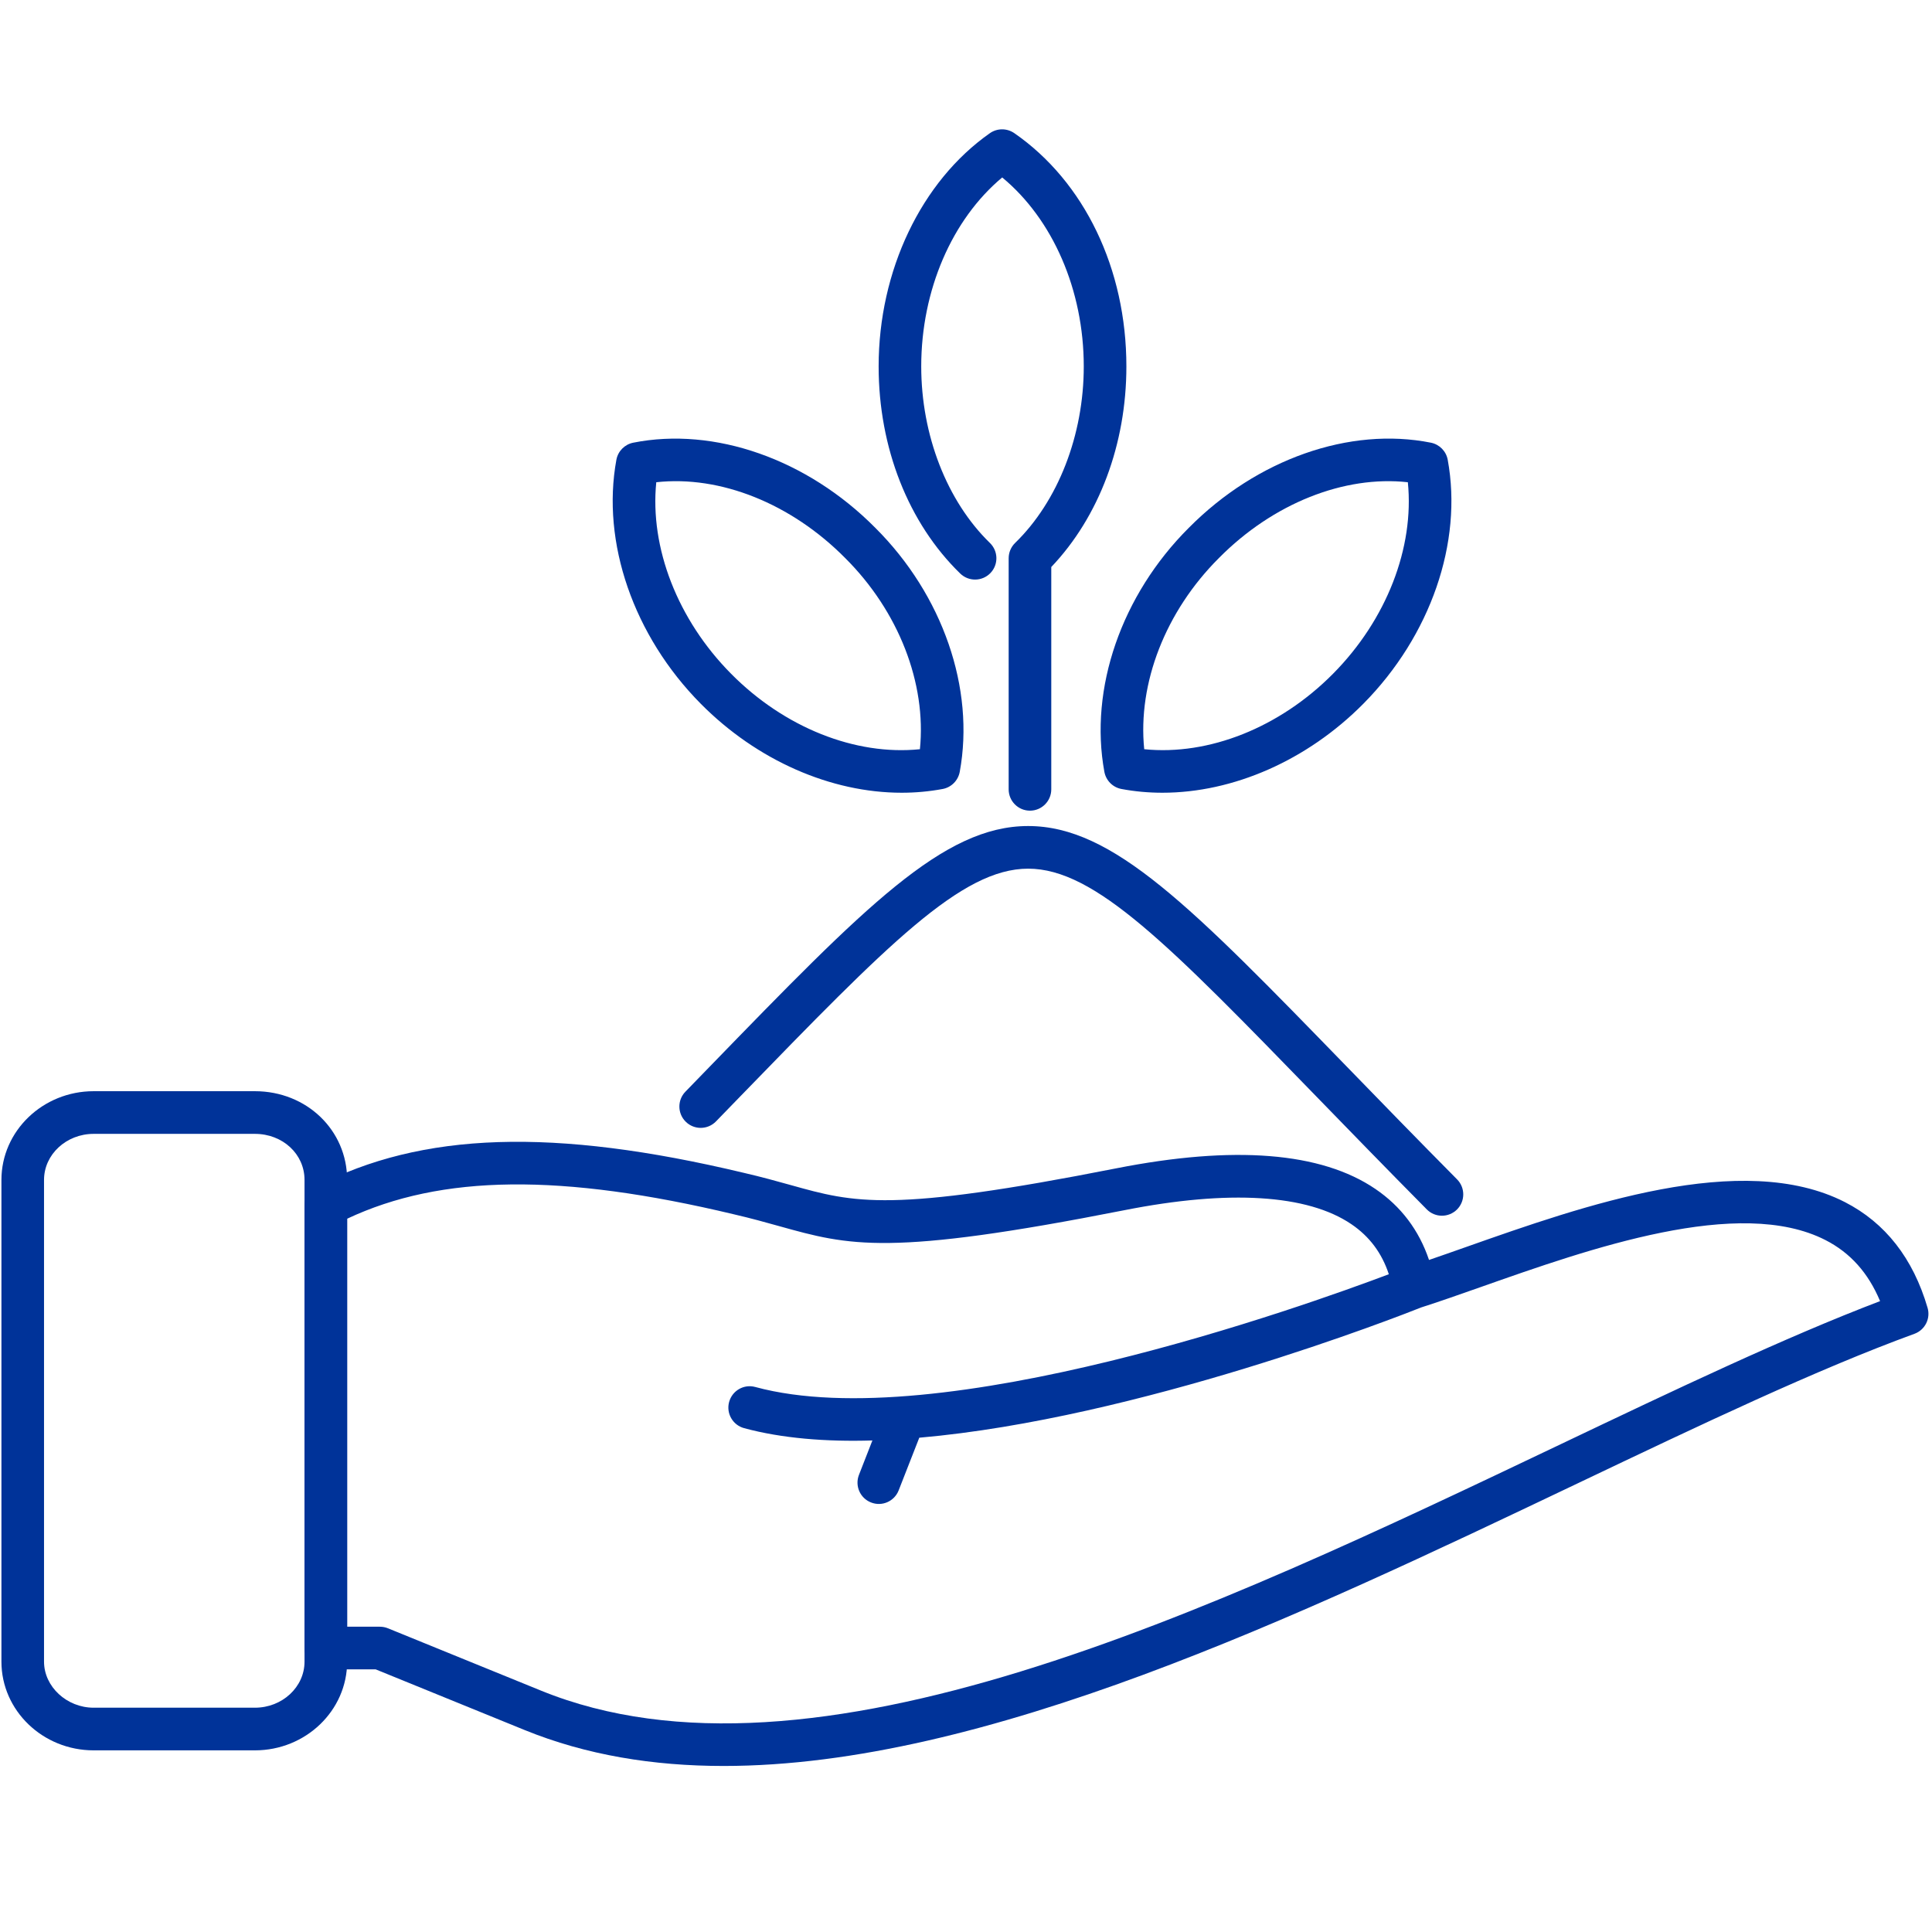 <?xml version="1.0" encoding="UTF-8" standalone="no"?>
<svg
   width="900"
   zoomAndPan="magnify"
   viewBox="0 0 675 675"
   height="900"
   preserveAspectRatio="xMidYMid meet"
   version="1.0"
   id="svg30"
   sodipodi:docname="about values.svg"
   inkscape:version="1.2.1 (9c6d41e410, 2022-07-14)"
   xmlns:inkscape="http://www.inkscape.org/namespaces/inkscape"
   xmlns:sodipodi="http://sodipodi.sourceforge.net/DTD/sodipodi-0.dtd"
   xmlns="http://www.w3.org/2000/svg"
   xmlns:svg="http://www.w3.org/2000/svg">
  <sodipodi:namedview
     id="namedview32"
     pagecolor="#ffffff"
     bordercolor="#000000"
     borderopacity="0.25"
     inkscape:showpageshadow="2"
     inkscape:pageopacity="0.0"
     inkscape:pagecheckerboard="0"
     inkscape:deskcolor="#d1d1d1"
     showgrid="false"
     inkscape:zoom="0.98888889"
     inkscape:cx="435.33708"
     inkscape:cy="450.50562"
     inkscape:window-width="1920"
     inkscape:window-height="1051"
     inkscape:window-x="-9"
     inkscape:window-y="-9"
     inkscape:window-maximized="1"
     inkscape:current-layer="svg30" />
  <defs
     id="defs8">
    <clipPath
       id="d4d696ad9f">
      <path
         d="M 0.5 0 L 674.5 0 L 674.5 674 L 0.5 674 Z M 0.5 0 "
         clip-rule="nonzero"
         id="path2" />
    </clipPath>
    <clipPath
       id="a114af6152">
      <path
         d="M 0.5 381 L 122 381 L 122 612 L 0.5 612 Z M 0.5 381 "
         clip-rule="nonzero"
         id="path5" />
    </clipPath>
  </defs>
  <path
     fill="#000000"
     d="M 359.848 283.23 C 355.73 283.23 352.406 279.891 352.406 275.781 L 352.406 195.043 C 352.406 193.031 353.219 191.105 354.648 189.707 C 369.676 175.094 378.645 152.027 378.645 128.016 C 378.645 101.359 367.832 76.602 350.148 61.996 C 332.578 76.672 321.859 101.434 321.859 128.016 C 321.859 152.035 330.844 175.094 345.855 189.699 C 348.816 192.57 348.879 197.285 346.016 200.234 C 343.137 203.184 338.445 203.25 335.488 200.387 C 317.359 182.773 306.977 156.391 306.977 128.016 C 306.977 94.57 321.859 63.355 345.84 46.535 C 348.402 44.746 351.773 44.738 354.367 46.512 C 378.887 63.488 393.535 93.957 393.535 128.016 C 393.535 155.184 384.008 180.531 367.293 198.105 L 367.293 275.781 C 367.289 279.891 363.965 283.23 359.848 283.23 Z M 359.848 283.23 "
     fill-opacity="1"
     fill-rule="nonzero"
     id="path16"
     style="fill:#003399;fill-opacity:1" />
  <path
     fill="#000000"
     d="M 503.781 424.746 C 501.859 424.746 499.949 424.008 498.488 422.535 C 484.254 408.152 471.516 395.047 460.035 383.219 C 408.461 330.137 382.574 303.492 359.211 303.492 C 335.867 303.5 310.074 330.074 258.676 383.012 L 250.152 391.797 C 247.273 394.754 242.566 394.812 239.625 391.949 C 236.668 389.078 236.602 384.363 239.465 381.414 L 247.988 372.633 C 302.297 316.688 329.57 288.605 359.195 288.598 C 359.211 288.598 359.211 288.598 359.211 288.598 C 388.887 288.598 416.223 316.754 470.719 372.84 C 482.172 384.641 494.875 397.715 509.078 412.055 C 511.973 414.984 511.938 419.699 509.027 422.594 C 507.566 424.023 505.676 424.746 503.781 424.746 Z M 503.781 424.746 "
     fill-opacity="1"
     fill-rule="nonzero"
     id="path18"
     style="fill:#003399;fill-opacity:1" />
  <path
     fill="#000000"
     d="M 252.84 616.992 C 228.16 616.992 204.797 613.184 183.301 604.438 L 131.25 583.238 L 113.84 583.238 C 109.719 583.238 106.395 579.898 106.395 575.789 L 106.395 421.168 C 106.395 418.387 107.941 415.844 110.402 414.562 C 147.363 395.391 193.445 393.914 259.809 409.75 C 266.105 411.207 271.371 412.676 276.203 414.02 C 298.656 420.305 311.016 423.762 389.953 408.199 C 431.109 400.082 461.594 402.508 480.535 415.398 C 489.488 421.488 495.77 429.805 499.27 440.199 C 503.371 438.797 507.742 437.254 512.34 435.633 C 553.02 421.289 608.676 401.633 644.586 420 C 658.676 427.223 668.391 439.633 673.449 456.902 C 674.562 460.672 672.559 464.648 668.871 466 C 634.629 478.508 594.316 497.711 551.652 518.039 C 452.973 565.047 343.945 616.992 252.84 616.992 Z M 121.281 568.34 L 132.711 568.34 C 133.684 568.34 134.637 568.527 135.527 568.887 L 188.93 590.633 C 283.566 629.215 422.633 563.012 545.242 504.594 C 585.441 485.441 623.562 467.277 656.859 454.582 C 652.727 444.703 646.445 437.691 637.793 433.262 C 607.609 417.812 555.422 436.238 517.301 449.684 C 509.715 452.352 502.719 454.82 496.562 456.781 C 489.281 459.684 397.715 495.648 321.176 502.305 L 313.973 520.703 C 312.477 524.543 308.152 526.453 304.32 524.926 C 300.488 523.43 298.609 519.113 300.105 515.281 L 304.797 503.266 C 288.512 503.766 273.102 502.52 259.969 498.965 C 256.008 497.891 253.656 493.797 254.734 489.828 C 255.816 485.867 259.871 483.492 263.879 484.586 C 328.125 502.039 455.965 456.234 485.227 445.191 C 482.777 437.754 478.469 432.004 472.156 427.715 C 456.84 417.297 429.395 415.586 392.848 422.816 C 310.395 439.059 296.828 435.25 272.195 428.375 C 267.551 427.078 262.496 425.664 256.406 424.254 C 196.199 409.875 154.23 410.297 121.281 425.797 Z M 121.281 568.34 "
     fill-opacity="1"
     fill-rule="nonzero"
     id="path20"
     style="fill:#003399;fill-opacity:1" />
  <path
     fill="#000000"
     d="M 406.125 276.965 C 401.273 276.965 396.488 276.535 391.797 275.652 C 388.773 275.082 386.422 272.711 385.848 269.684 C 380.488 240.555 391.797 207.883 415.348 184.406 C 439.121 160.406 471.562 149.008 499.934 154.668 C 502.922 155.273 505.246 157.625 505.801 160.621 C 511.113 189.484 499.82 222.148 476.332 245.867 C 456.664 265.73 430.805 276.965 406.125 276.965 Z M 399.766 261.762 C 422.328 264.043 447.105 254.207 465.742 235.387 C 484.445 216.512 494.176 191.328 491.871 168.484 C 469.605 166.027 444.754 175.879 425.906 194.922 C 407.16 213.594 397.441 238.742 399.766 261.762 Z M 399.766 261.762 "
     fill-opacity="1"
     fill-rule="nonzero"
     id="path26"
     style="fill:#003399;fill-opacity:1" />
  <path
     fill="#000000"
     d="M 89.059 611.535 L 32.715 611.535 C 14.953 611.535 0.5 597.637 0.5 580.551 L 0.5 412.23 C 0.5 395.145 14.953 381.242 32.715 381.242 L 89.059 381.242 C 107.125 381.242 121.281 394.855 121.281 412.23 L 121.281 580.551 C 121.281 597.637 106.824 611.535 89.059 611.535 Z M 32.715 396.148 C 23.16 396.148 15.383 403.359 15.383 412.23 L 15.383 580.551 C 15.383 589.273 23.32 596.637 32.715 596.637 L 89.059 596.637 C 98.617 596.637 106.395 589.422 106.395 580.551 L 106.395 412.23 C 106.395 403.207 98.777 396.148 89.059 396.148 Z M 32.715 396.148 "
     fill-opacity="1"
     fill-rule="nonzero"
     id="path22"
     style="fill:#003399;fill-opacity:1" />
  <path
     fill="#000000"
     d="M 315.035 276.965 C 290.355 276.965 264.496 265.73 244.824 245.867 C 221.336 222.148 210.047 189.484 215.355 160.621 C 215.914 157.625 218.234 155.27 221.227 154.668 C 249.582 149.031 282.051 160.398 305.844 184.445 C 329.363 207.883 340.672 240.555 335.312 269.684 C 334.738 272.711 332.383 275.082 329.363 275.652 C 324.672 276.527 319.871 276.965 315.035 276.965 Z M 327.98 268.332 L 328.141 268.332 Z M 229.289 168.484 C 226.984 191.328 236.715 216.512 255.418 235.387 C 274.039 254.207 298.832 264.059 321.398 261.762 C 323.719 238.742 314.004 213.602 295.285 194.965 C 276.406 175.898 251.633 166.02 229.289 168.484 Z M 229.289 168.484 "
     fill-opacity="1"
     fill-rule="nonzero"
     id="path28"
     style="fill:#003399;fill-opacity:1" />
</svg>
